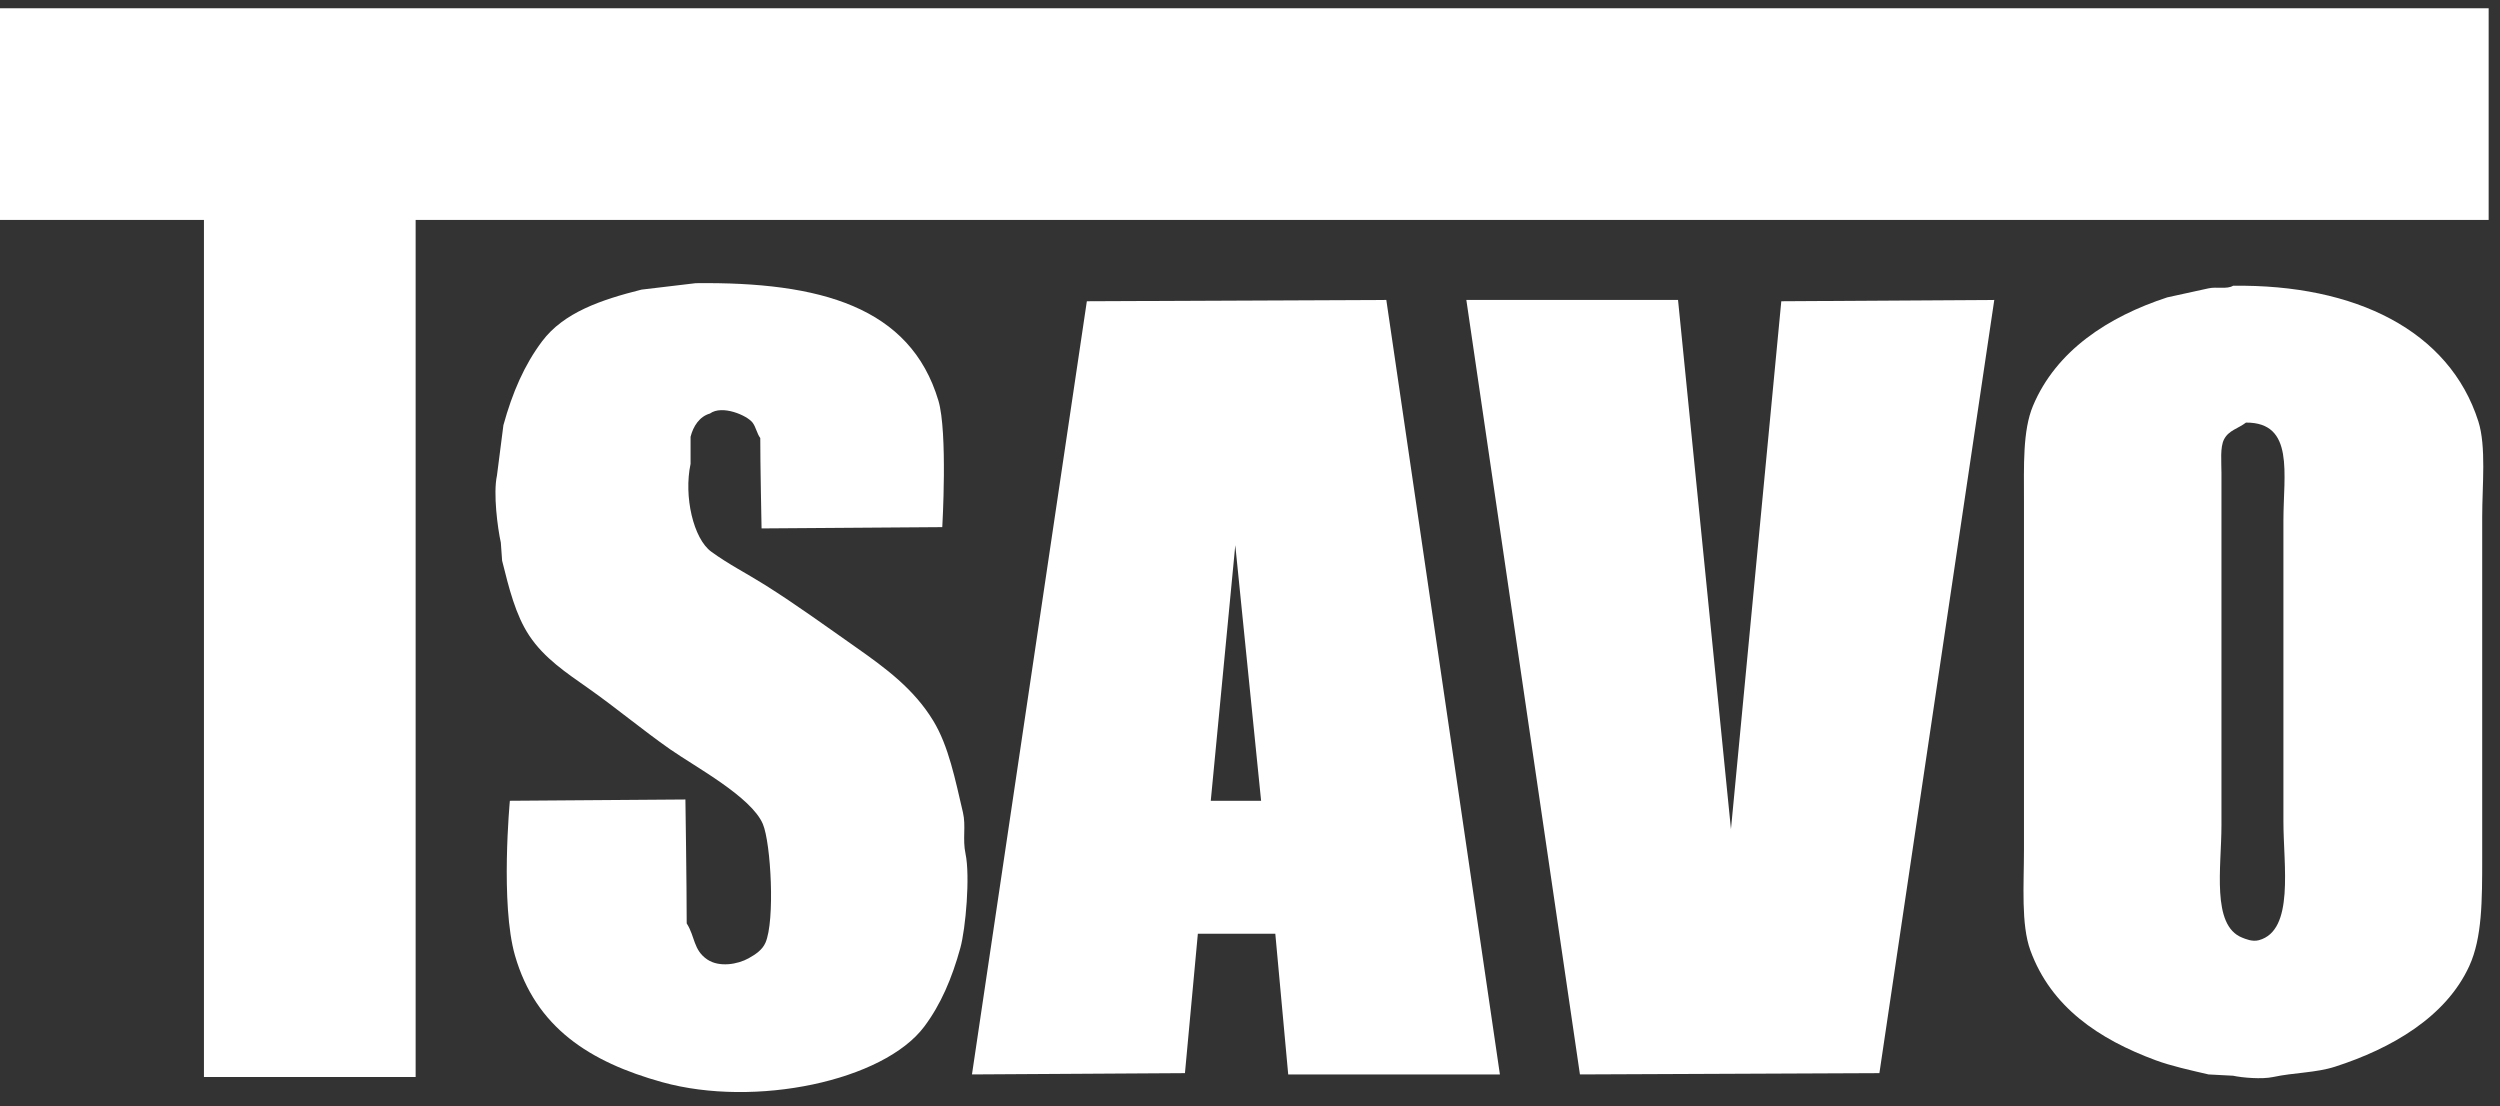 <?xml version="1.0" encoding="utf-8"?>
<!-- Generator: Adobe Illustrator 17.0.0, SVG Export Plug-In . SVG Version: 6.00 Build 0)  -->
<!DOCTYPE svg PUBLIC "-//W3C//DTD SVG 1.1//EN" "http://www.w3.org/Graphics/SVG/1.1/DTD/svg11.dtd">
<svg version="1.1" id="Laag_1" xmlns="http://www.w3.org/2000/svg" xmlns:xlink="http://www.w3.org/1999/xlink" x="0px" y="0px"
	 width="2200px" height="973.474px" viewBox="0 0 2200 973.474" enable-background="new 0 0 2200 973.474" xml:space="preserve">
<rect x="0" y="0" width="2200" height="973.474" fill="#333333" stroke="none"/>
<path fill-rule="evenodd" clip-rule="evenodd" fill="#FFFFFF" d="M0,7.248h2190.013v186.287H365.759v754.237H179.472V193.536H0
	V7.248z"/>
<path fill-rule="evenodd" clip-rule="evenodd" fill="#FFFFFF" d="M612.249,249.195c109.328-1.271,188.854,20.649,213.549,103.367
	c8.287,27.757,3.408,111.318,3.408,111.318l-159.026,1.136c0,0-1.219-59.948-1.136-79.513c-2.999-3.999-3.761-9.629-6.815-13.631
	c-4.802-6.29-26.695-15.837-37.485-7.951c-9.182,2.576-14.733,11.243-17.039,20.446c0,7.951,0,15.903,0,23.854
	c-6.122,28.603,2.523,65.817,18.174,77.241c15.229,11.116,31.619,19.398,47.708,29.533c26.937,16.969,53.668,36.381,79.513,54.523
	c26.451,18.567,51.159,36.826,68.154,64.746c13.63,22.391,19.361,51.928,26.126,80.649c2.825,11.991-0.479,23.422,2.272,36.349
	c4.185,19.667,0.142,65.89-4.544,82.921c-7.361,26.753-17.226,49.865-31.805,69.29c-35.803,47.704-148.686,71.618-230.587,48.844
	c-63.752-17.728-111.261-48.1-129.492-111.318c-13.093-45.399-4.544-136.308-4.544-136.308l154.482-1.136
	c0,0,1.136,74.351,1.136,109.046c7.434,11.52,5.717,23.447,18.174,31.805c10.509,7.051,26.728,4.265,36.349-1.136
	c6.059-3.401,11.943-7.244,14.767-13.631c8.533-19.302,4.847-87.695-2.272-104.503c-10.14-23.94-59.679-50.4-81.785-65.882
	c-24.139-16.906-47.534-36.469-71.562-53.387c-19.594-13.796-38.988-26.567-52.251-46.572
	c-12.063-18.194-17.828-41.792-23.854-65.882c-0.379-5.3-0.757-10.602-1.136-15.903c-2.824-12.736-6.843-43.215-3.408-59.067
	c1.893-14.765,3.787-29.535,5.68-44.3c7.957-28.828,18.445-53.014,34.077-73.833c19.003-25.309,51.842-36.48,87.464-45.436
	C580.443,252.981,596.348,251.088,612.249,249.195z"/>
<path fill-rule="evenodd" clip-rule="evenodd" fill="#FFFFFF" d="M2180.925,370.736c-25.478-79.751-108.081-120.701-215.821-119.269
	c-5.271,3.283-14.733,0.682-21.582,2.272c-12.12,2.647-24.229,5.305-36.349,7.951c-52.058,17.038-97.71,46.833-118.133,95.415
	c-9.178,21.832-7.951,52.797-7.951,84.056v306.693c0,30.624-2.715,65.644,5.679,88.6c18.208,49.798,60.203,78.059,110.182,96.551
	c13.858,5.123,30.397,8.724,46.572,12.495c7.19,0.375,14.392,0.761,21.582,1.136c8.042,1.749,25.399,3.249,35.213,1.136
	c18.447-3.964,37.621-3.646,54.523-9.087c49.65-15.993,97.608-43.698,118.134-88.6c11.393-24.922,11.359-57.829,11.359-95.415
	V454.792C2184.333,427.383,2188.013,392.92,2180.925,370.736z M1987.823,827.367c-5.793,1.568-11.756-1.079-14.767-2.272
	c-27.193-10.791-18.174-62.077-18.174-98.823v-310.1c0-10.121-1.295-22.559,2.272-29.533c4.101-8.008,12.438-9.451,19.31-14.767
	c42.914-0.193,32.941,45.186,32.941,86.328v264.664C2009.405,761.678,2019.241,818.836,1987.823,827.367z"/>
<path fill-rule="evenodd" clip-rule="evenodd" fill="#FFFFFF" d="M1219.955,263.961l-263.529,1.136L855.332,945.501l187.423-1.136
	l11.359-122.677h68.154l11.359,123.813h186.287L1219.955,263.961z M1065.473,704.69l21.582-224.908l22.718,224.908H1065.473z"/>
<path fill-rule="evenodd" clip-rule="evenodd" fill="#FFFFFF" d="M1290.381,263.961h186.287l46.572,465.718l44.3-464.583
	l187.423-1.136l-101.095,680.403l-263.528,1.136L1290.381,263.961z"/>
</svg>

